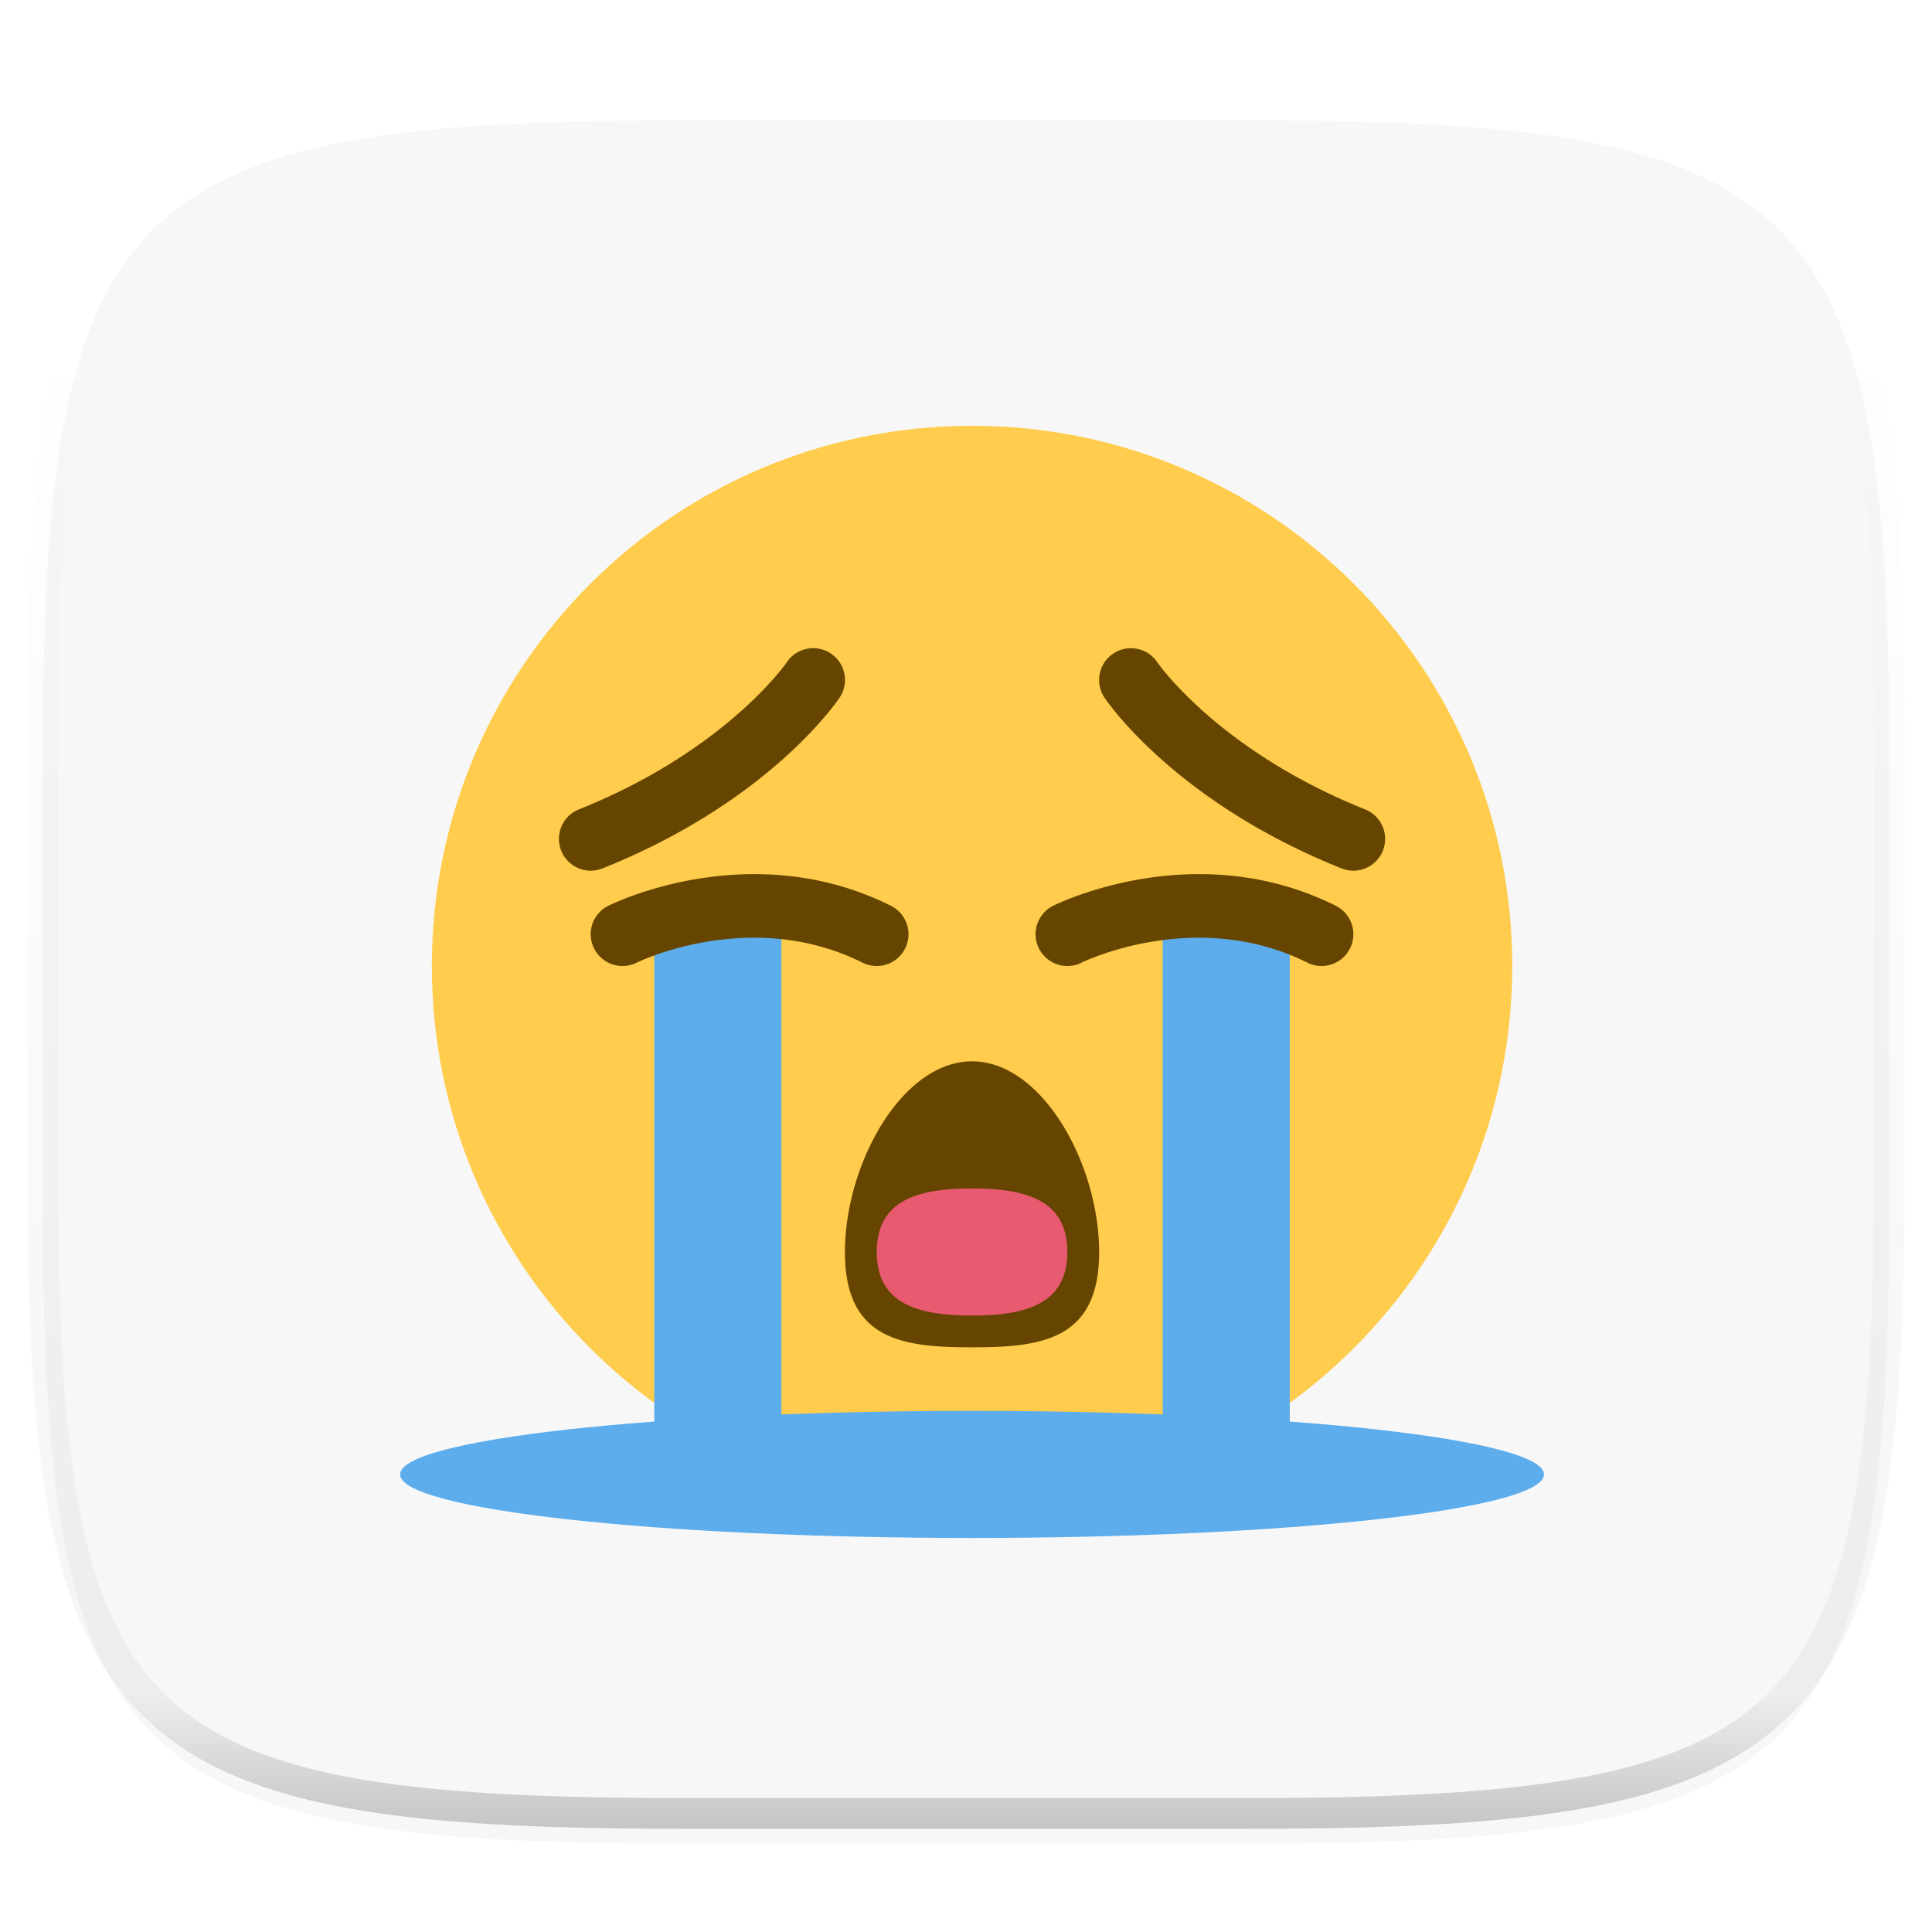 <svg xmlns="http://www.w3.org/2000/svg" style="isolation:isolate" width="256" height="256">
 <switch>
  <g>
   <defs>
    <filter id="a" width="270.648" height="254.338" x="-7.32" y="2.95" filterUnits="userSpaceOnUse">
     <feGaussianBlur xmlns="http://www.w3.org/2000/svg" in="SourceGraphic" stdDeviation="4.294"/>
     <feOffset xmlns="http://www.w3.org/2000/svg" dy="4" result="pf_100_offsetBlur"/>
     <feFlood xmlns="http://www.w3.org/2000/svg" flood-opacity=".4"/>
     <feComposite xmlns="http://www.w3.org/2000/svg" in2="pf_100_offsetBlur" operator="in" result="pf_100_dropShadow"/>
     <feBlend xmlns="http://www.w3.org/2000/svg" in="SourceGraphic" in2="pf_100_dropShadow"/>
    </filter>
   </defs>
   <path fill="#F7F7F7" d="M165.689 11.95c74.056 0 84.639 10.557 84.639 84.544v59.251c0 73.986-10.583 84.543-84.639 84.543h-75.37c-74.055 0-84.639-10.557-84.639-84.543V96.494c0-73.987 10.584-84.544 84.639-84.544h75.37z" filter="url(#a)"/>
   <g opacity=".4">
    <linearGradient id="b" x1=".517" x2=".517" y2="1">
     <stop offset="0%" stop-color="#fff"/>
     <stop offset="12.5%" stop-color="#fff" stop-opacity=".098"/>
     <stop offset="92.5%" stop-opacity=".098"/>
     <stop offset="100%" stop-opacity=".498"/>
    </linearGradient>
    <path fill="none" stroke="url(#b)" stroke-linecap="round" stroke-linejoin="round" stroke-width="4.077" d="M165.685 11.947c74.055 0 84.639 10.557 84.639 84.544v59.251c0 73.986-10.584 84.543-84.639 84.543h-75.37c-74.055 0-84.639-10.557-84.639-84.543V96.491c0-73.987 10.584-84.544 84.639-84.544h75.37z" vector-effect="non-scaling-stroke"/>
   </g>
   <clipPath id="c">
    <path fill="#FFF" d="M48.8 48h160v160h-160V48z"/>
   </clipPath>
   <g clip-path="url(#c)">
    <path fill="#FFCC4D" d="M200.379 128c0 39.533-32.046 71.579-71.579 71.579-39.533 0-71.579-32.046-71.579-71.579 0-39.533 32.046-71.579 71.579-71.579 39.533 0 71.579 32.046 71.579 71.579z"/>
    <path fill="#664500" d="M145.642 165.895c0 11.633-7.541 12.631-16.842 12.631-9.305 0-16.842-.998-16.842-12.631 0-11.626 7.537-25.263 16.842-25.263 9.301 0 16.842 13.637 16.842 25.263zM179.326 115.371a4.146 4.146 0 0 1-1.562-.304c-22.017-8.804-31.04-22.063-31.415-22.627a4.209 4.209 0 0 1 1.167-5.84 4.21 4.21 0 0 1 5.831 1.154c.08.118 8.127 11.73 27.541 19.494a4.213 4.213 0 0 1 2.35 5.474 4.217 4.217 0 0 1-3.912 2.649zM78.276 115.371a4.217 4.217 0 0 1-3.912-2.649 4.21 4.21 0 0 1 2.345-5.474c19.419-7.764 27.466-19.376 27.546-19.494a4.21 4.21 0 1 1 6.998 4.686c-.375.564-9.402 13.823-31.415 22.627a4.16 4.16 0 0 1-1.562.304z"/>
    <path fill="#5DADEC" d="M86.695 199.579l16.842-.194v-79.802H86.695v79.996zm67.368-80h16.842v80l-16.842-.194v-79.806z"/>
    <path fill="#664500" d="M116.164 128a4.223 4.223 0 0 1-1.878-.442c-14.787-7.398-29.772-.08-29.92 0a4.21 4.21 0 0 1-5.65-1.886 4.214 4.214 0 0 1 1.886-5.651c.766-.375 18.939-9.246 37.449 0a4.214 4.214 0 0 1 1.886 5.651 4.216 4.216 0 0 1-3.773 2.328zM175.112 128a4.22 4.22 0 0 1-1.878-.442c-14.792-7.394-29.773-.08-29.92 0a4.212 4.212 0 1 1-3.765-7.537c.763-.375 18.952-9.246 37.449 0a4.209 4.209 0 0 1 1.882 5.651 4.204 4.204 0 0 1-3.768 2.328z"/>
    <path fill="#5DADEC" d="M204.589 195.368c0 4.649-33.932 8.421-75.789 8.421s-75.789-3.772-75.789-8.421c0-4.648 33.932-8.421 75.789-8.421s75.789 3.773 75.789 8.421z"/>
    <path fill="#E75A70" d="M141.432 165.895c0 6.977-5.655 8.421-12.632 8.421-6.977 0-12.632-1.444-12.632-8.421 0-6.977 5.655-8.421 12.632-8.421 6.977 0 12.632 1.444 12.632 8.421z"/>
   </g>
  </g>
 </switch>
</svg>

